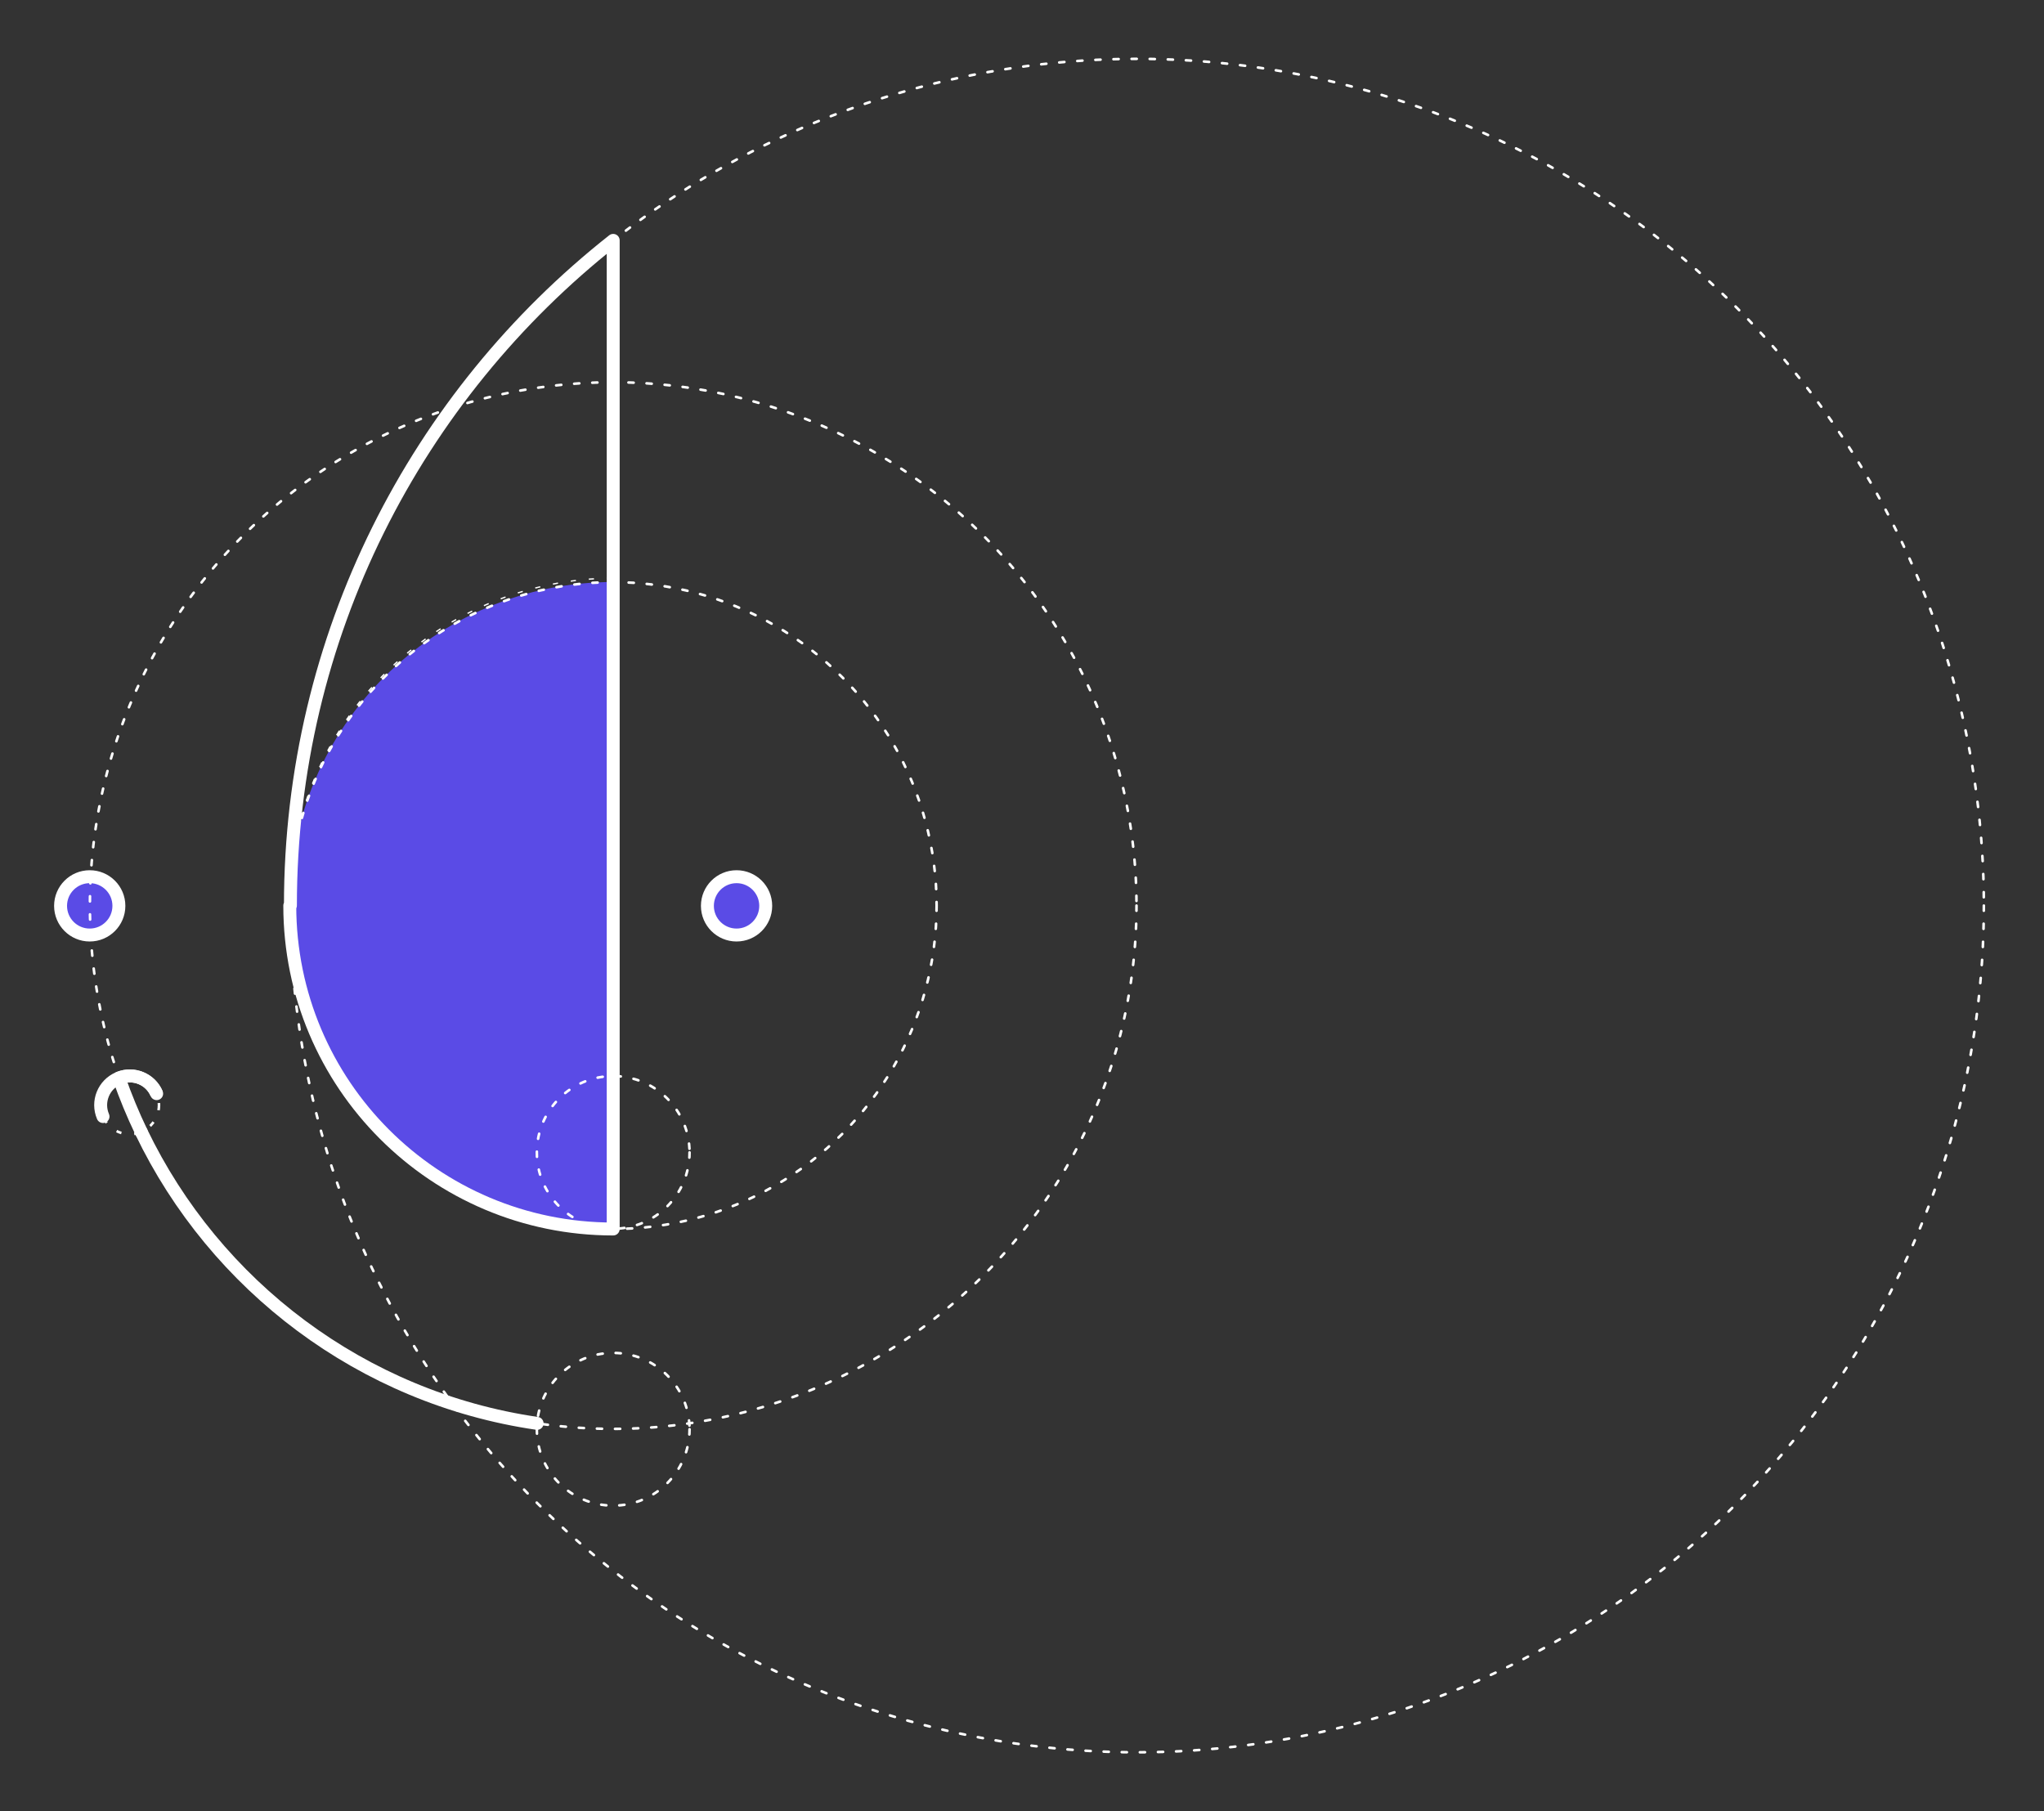 <?xml version="1.0" encoding="utf-8"?>
<!-- Generator: Adobe Illustrator 17.0.0, SVG Export Plug-In . SVG Version: 6.00 Build 0)  -->
<!DOCTYPE svg PUBLIC "-//W3C//DTD SVG 1.1//EN" "http://www.w3.org/Graphics/SVG/1.1/DTD/svg11.dtd">
<svg version="1.1" xmlns="http://www.w3.org/2000/svg" xmlns:xlink="http://www.w3.org/1999/xlink" x="0px" y="0px" width="1580px"
	 height="1400px" viewBox="0 0 1580 1400" enable-background="new 0 0 1580 1400" xml:space="preserve">
<rect x="0" y="0" width="1580" height="1400" fill="#333333" stroke="none"/>
<g id="Calque_1">
	<path fill="#5A4BE6" d="M474,949.887c-138,0-250-111.929-250-250s112-250,250-250V949.887z"/>
	<circle fill="#5A4BE6" stroke="#FFFFFF" stroke-width="10" stroke-miterlimit="10" cx="69.359" cy="700.218" r="22.542"/>
	<circle fill="#5A4BE6" stroke="#FFFFFF" stroke-width="10" stroke-miterlimit="10" cx="569.359" cy="700.218" r="22.542"/>
	<path fill="none" stroke="#FFFFFF" stroke-width="10" stroke-linecap="round" stroke-linejoin="round" stroke-miterlimit="10" d="
		M474,450"/>
	<path fill="none" stroke="#FFFFFF" stroke-width="10" stroke-linecap="round" stroke-linejoin="round" stroke-miterlimit="10" d="
		M474,186l0-0.19C322.04,305.665,224.492,491.441,224.492,700H224c0,138.071,111.929,250,250,250V186z"/>
	<g>
		<path fill="none" stroke="#FFFFFF" stroke-width="10" stroke-linecap="round" stroke-linejoin="round" stroke-miterlimit="10" d="
			M109.203,874.953c-6.481-13.489-12.234-27.392-17.212-41.659c-0.162,0.065-0.325,0.124-0.486,0.193
			c-11.45,4.89-16.768,18.135-11.878,29.584"/>
		<path fill="none" stroke="#FFFFFF" stroke-width="10" stroke-linecap="round" stroke-linejoin="round" stroke-miterlimit="10" d="
			M91.991,833.294c11.336-4.538,24.278,0.783,29.099,12.071"/>
		<path fill="none" stroke="#FFFFFF" stroke-width="10" stroke-linecap="round" stroke-linejoin="round" stroke-miterlimit="10" d="
			M109.212,874.95c0,0-0.006,0.002-0.009,0.003c57.137,118.914,170.687,205.59,305.972,225.301"/>
		<path fill="none" stroke="#FFFFFF" stroke-width="10" stroke-miterlimit="10" d="M121.09,845.365
			c-4.821-11.289-17.763-16.609-29.099-12.071"/>
	</g>
</g>
<g id="hover">
	<g>
		
			<circle fill="none" stroke="#FFFFFF" stroke-width="2" stroke-linecap="round" stroke-linejoin="round" stroke-miterlimit="10" stroke-dasharray="4,10" cx="879" cy="700" r="654.508"/>
		
			<circle fill="none" stroke="#FFFFFF" stroke-width="2" stroke-linecap="round" stroke-linejoin="round" stroke-miterlimit="10" stroke-dasharray="4,10" cx="474" cy="700" r="250"/>
		
			<circle fill="none" stroke="#FFFFFF" stroke-width="2" stroke-linecap="round" stroke-linejoin="round" stroke-miterlimit="10" stroke-dasharray="4,10" cx="474" cy="890.8" r="59.017"/>
	</g>
	
		<circle fill="none" stroke="#FFFFFF" stroke-width="2" stroke-miterlimit="10" stroke-dasharray="4,10" cx="69.359" cy="700.218" r="22.542"/>
	
		<circle fill="none" stroke="#FFFFFF" stroke-width="2" stroke-miterlimit="10" stroke-dasharray="4,10" cx="569.359" cy="700.218" r="22.542"/>
	
		<circle fill="none" stroke="#FFFFFF" stroke-width="2" stroke-miterlimit="10" stroke-dasharray="4,10" cx="100.359" cy="854.218" r="22.542"/>
	<path fill="none" stroke="#FFFFFF" stroke-miterlimit="10" stroke-dasharray="4,10" d="M475.5,949.977
		c-139,0-251.545-112.62-251.545-251.545S336.5,446.887,475.5,446.887V949.977z"/>
	
		<line fill="none" stroke="#FFFFFF" stroke-width="2" stroke-linecap="round" stroke-linejoin="round" stroke-miterlimit="10" stroke-dasharray="4,10" x1="473" y1="950" x2="473" y2="186"/>
	
		<circle fill="none" stroke="#FFFFFF" stroke-width="2" stroke-linecap="round" stroke-linejoin="round" stroke-miterlimit="10" stroke-dasharray="4,10" cx="474" cy="1104.8" r="59.017"/>
	
		<circle fill="none" stroke="#FFFFFF" stroke-width="2" stroke-linecap="round" stroke-linejoin="round" stroke-miterlimit="10" stroke-dasharray="4,10" cx="474" cy="700" r="404.508"/>
</g>
</svg>
